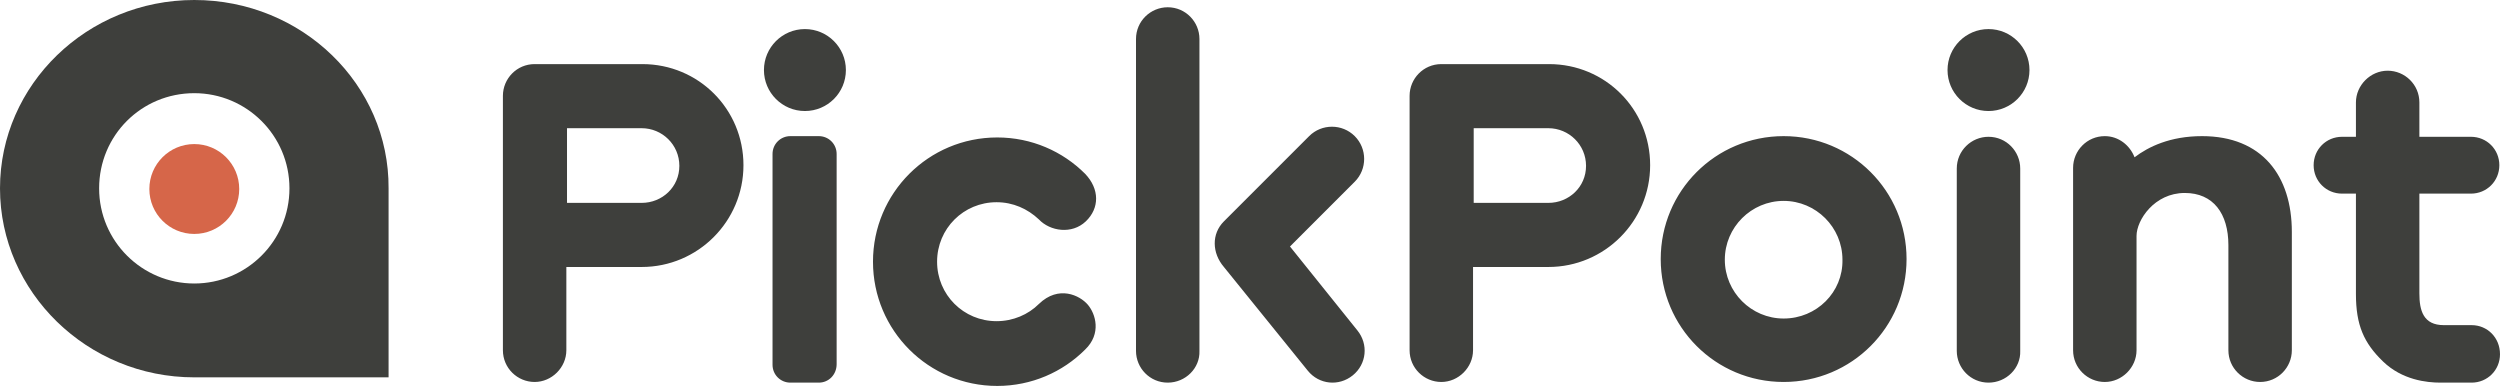 <svg version="1.1" viewBox="0 0 378.3 58.4" xmlns="http://www.w3.org/2000/svg">
<style>.st0{fill:#3e3f3c}</style>
<path class="st0" d="m29.4 0c-16.2 0-29.4 12.8-29.4 28.5s13.2 28.6 29.4 28.6h29.4v-28.6c0.1-15.7-13.1-28.5-29.4-28.5zm0 42.9c-7.9 0-14.4-6.4-14.4-14.4s6.4-14.4 14.4-14.4c7.9 0 14.4 6.4 14.4 14.4s-6.5 14.4-14.4 14.4z"/>
<circle cx="29.4" cy="28.6" r="6.8" fill="#d66649"/>
<path class="st0" d="m123.9 57.9h-4.3c-1.5 0-2.7-1.2-2.7-2.7v-31.9c0-1.5 1.2-2.7 2.7-2.7h4.3c1.5 0 2.7 1.2 2.7 2.7v31.8c0 1.6-1.2 2.8-2.7 2.8zm177 0c-2.7 0-4.8-2.2-4.8-4.8v-27.6c0-2.7 2.2-4.8 4.8-4.8 2.7 0 4.8 2.2 4.8 4.8v27.6c0.1 2.6-2.1 4.8-4.8 4.8zm-124.2 0c-2.7 0-4.8-2.2-4.8-4.8v-47.2c0-2.7 2.2-4.8 4.8-4.8 2.7 0 4.8 2.2 4.8 4.8v47.2c0.1 2.6-2.1 4.8-4.8 4.8zm-79.5-48.2h-16.3c-2.7 0-4.8 2.2-4.8 4.8v38.5c0 2.7 2.2 4.8 4.8 4.8s4.8-2.2 4.8-4.8v-12.6h11.4c8.5 0 15.4-6.9 15.4-15.4s-6.8-15.3-15.3-15.3zm-0.1 21h-11.3v-11.3h11.3c3.1 0 5.7 2.5 5.7 5.7s-2.6 5.6-5.7 5.6zm137.3-21h-16.3c-2.7 0-4.8 2.2-4.8 4.8v38.5c0 2.7 2.2 4.8 4.8 4.8s4.8-2.2 4.8-4.8v-12.6h11.4c8.5 0 15.4-6.9 15.4-15.4s-6.8-15.3-15.3-15.3zm-0.1 21h-11.3v-11.3h11.3c3.1 0 5.7 2.5 5.7 5.7s-2.6 5.6-5.7 5.6zm-77.1 15.3c-1.6 1.6-3.9 2.6-6.4 2.6-5 0-9-4-9-9s4-9 9-9c2.5 0 4.7 1 6.4 2.6 1.7 1.8 5 2.3 7.1 0.3s2.1-4.9-0.1-7.2c-3.4-3.4-8.1-5.5-13.3-5.5-10.4 0-18.8 8.4-18.8 18.8s8.4 18.8 18.8 18.8c5.2 0 9.9-2.1 13.3-5.5 2.5-2.4 1.6-5.4 0.4-6.8s-4.4-3-7.4-0.1zm40.7 10.1c1.7 2.1 4.7 2.4 6.8 0.7s2.4-4.7 0.7-6.8l-10.2-12.7 9.8-9.8c1.9-1.9 1.9-5 0-6.9s-5-1.9-6.9 0l-12.9 12.9c-1.9 1.9-1.8 4.8 0 6.9zm72-35.5c-10.3 0-18.6 8.3-18.6 18.6s8.3 18.6 18.6 18.6 18.6-8.3 18.6-18.6-8.3-18.6-18.6-18.6zm0 27.6c-4.9 0-8.9-4-8.9-8.9s4-8.9 8.9-8.9 8.9 4 8.9 8.9c0.1 4.9-3.9 8.9-8.9 8.9z"/>
<circle class="st0" cx="121.8" cy="10.6" r="6.2"/>
<circle class="st0" cx="300.9" cy="10.6" r="6.2"/>
<path class="st0" d="m333.2 20.6c-4.8 0-8.1 1.6-10.2 3.2-0.7-1.8-2.4-3.2-4.5-3.2-2.7 0-4.8 2.2-4.8 4.8v27.6c0 2.7 2.2 4.8 4.8 4.8s4.8-2.2 4.8-4.8v-17.3c0-2.4 2.7-6.5 7.3-6.5 4.3 0 6.6 3.1 6.6 7.9v15.9c0 2.7 2.2 4.8 4.8 4.8 2.7 0 4.8-2.2 4.8-4.8v-17.9c0-8.5-4.5-14.5-13.6-14.5zm40.8 28.6h-4.2c-3.1 0-3.7-2.2-3.7-4.8v-15.1h7.8c2.4 0 4.3-1.9 4.3-4.3s-1.9-4.3-4.3-4.3h-7.8v-5.2c0-2.7-2.2-4.8-4.8-4.8s-4.8 2.2-4.8 4.8v5.2h-2.1c-2.4 0-4.3 1.9-4.3 4.3s1.9 4.3 4.3 4.3h2.1v15.2c0 4.7 1.2 7.4 4.1 10.2s6.6 3.2 8.7 3.2h4.7c2.4 0 4.3-1.9 4.3-4.3 0-2.5-1.9-4.4-4.3-4.4z"/>
</svg>
